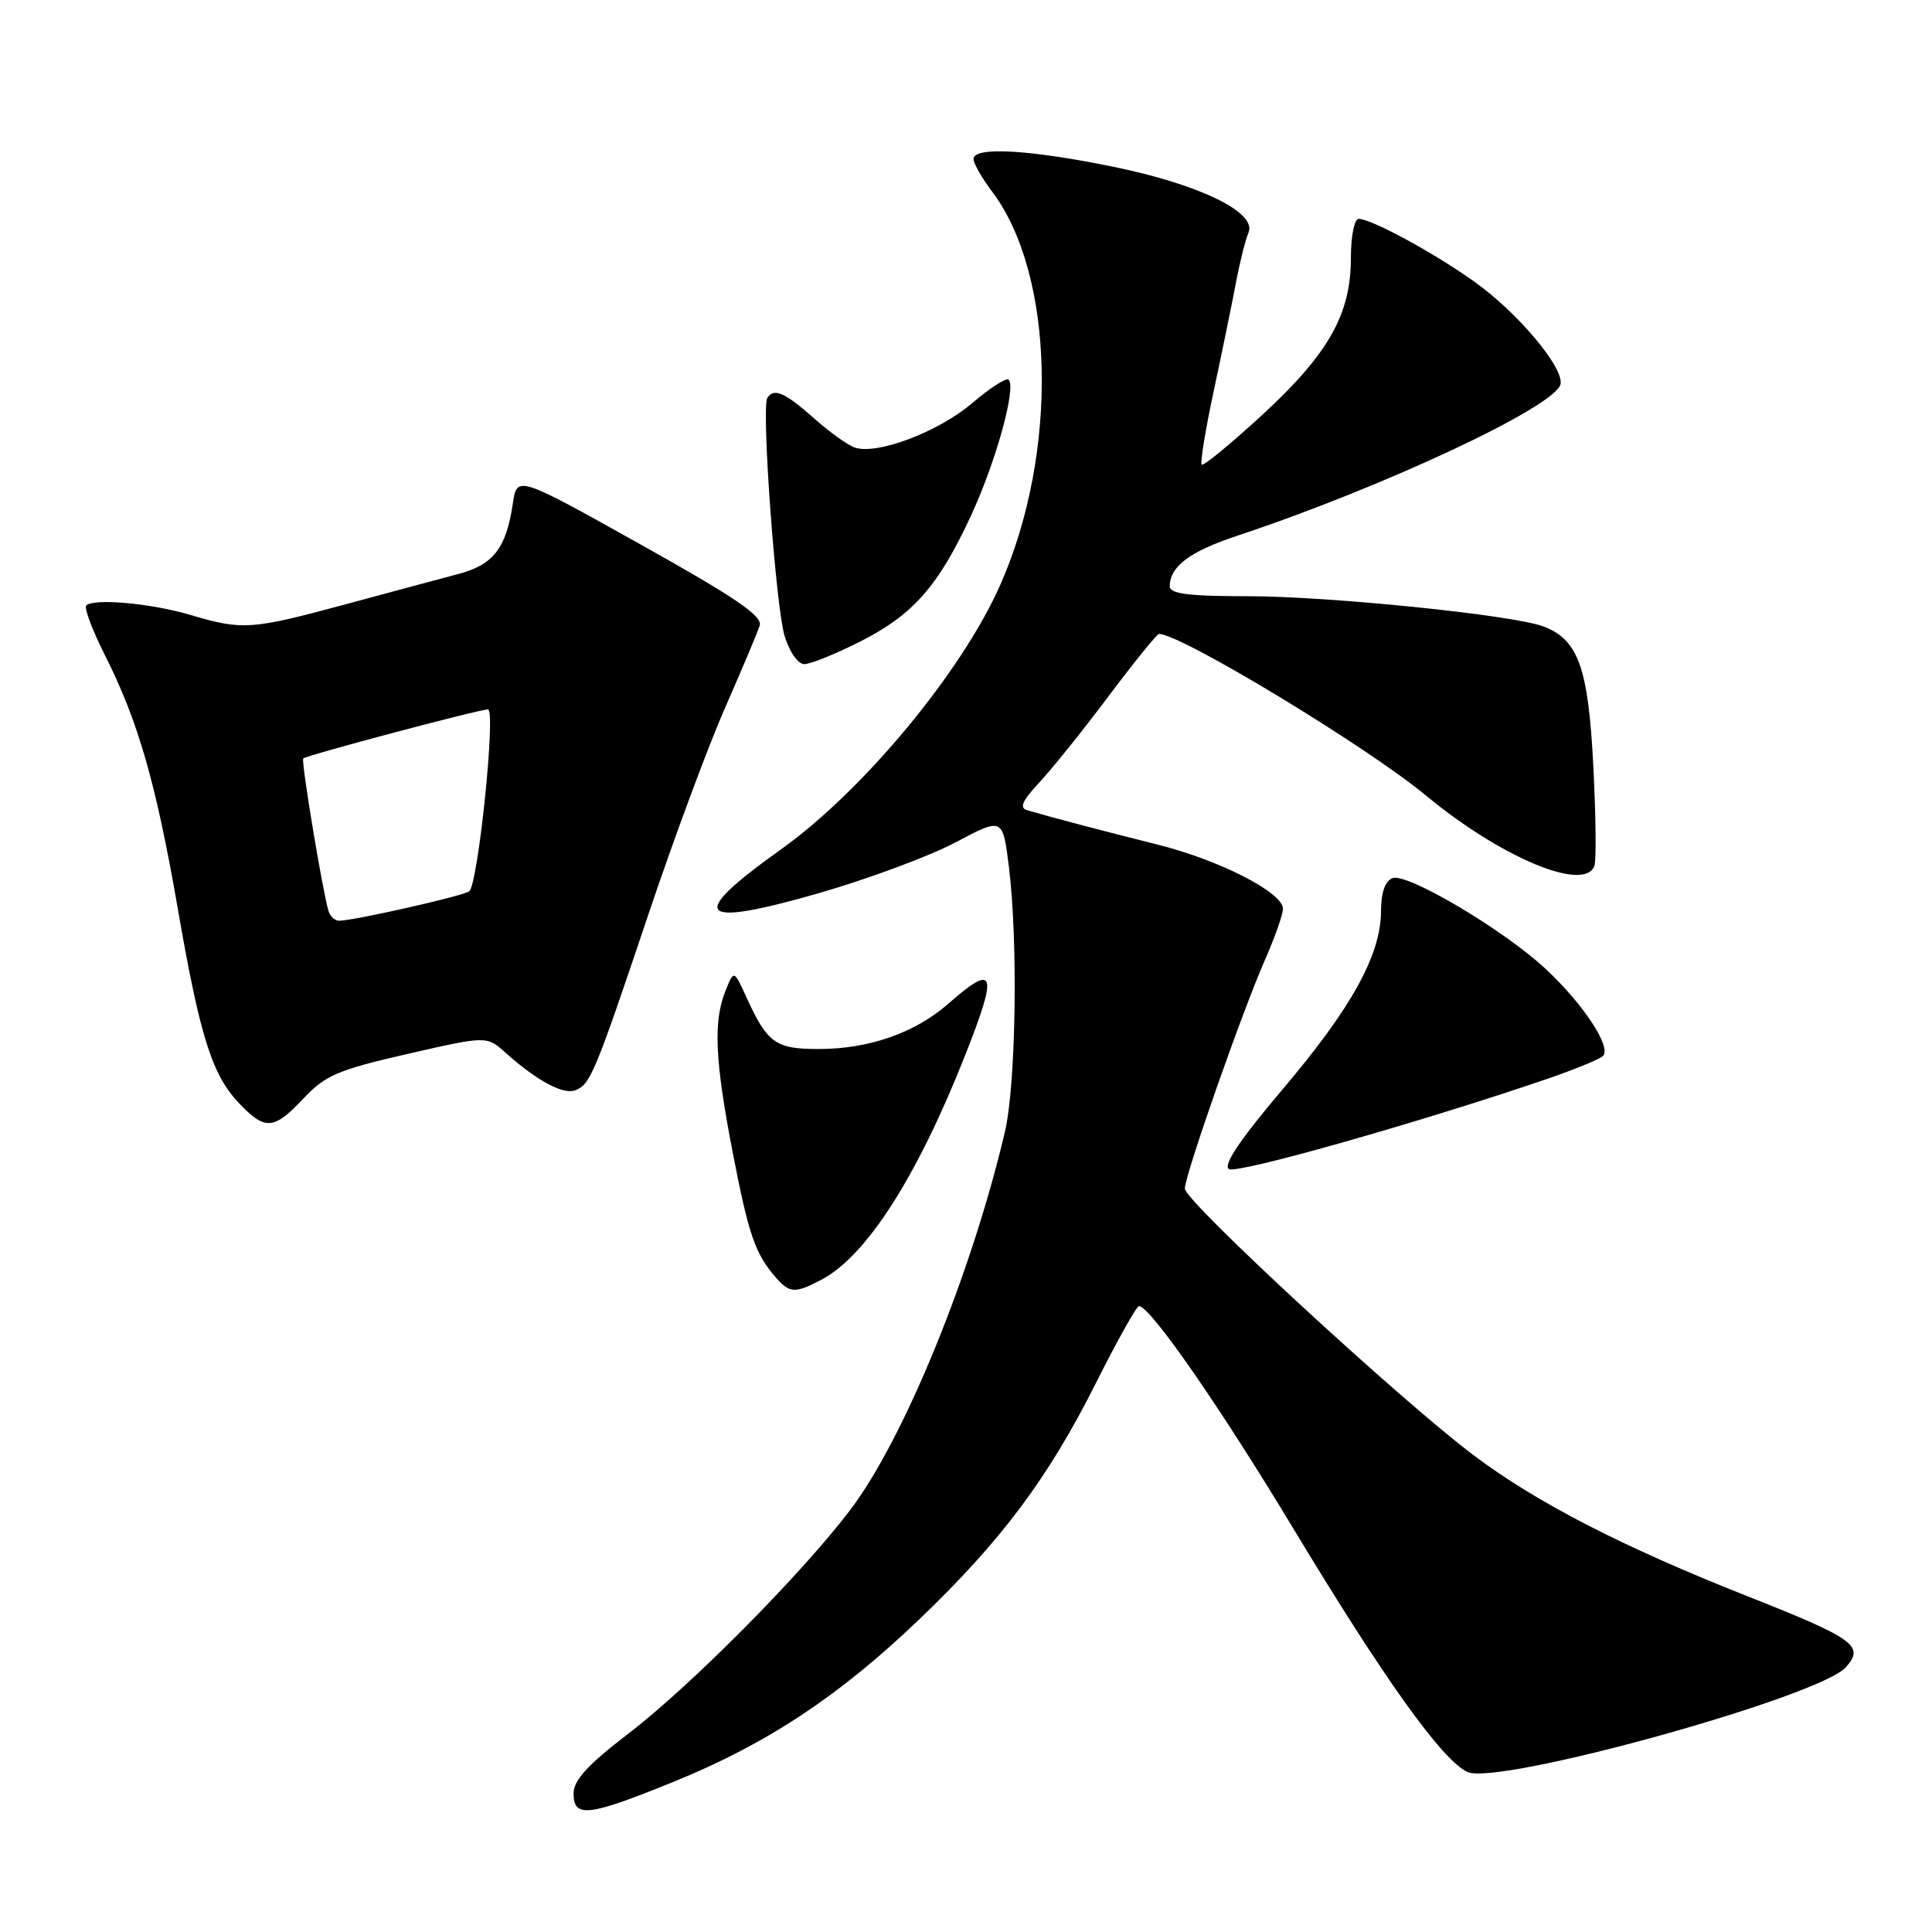 <?xml version="1.0" encoding="UTF-8" standalone="no"?>
<!DOCTYPE svg PUBLIC "-//W3C//DTD SVG 1.1//EN" "http://www.w3.org/Graphics/SVG/1.1/DTD/svg11.dtd" >
<svg xmlns="http://www.w3.org/2000/svg" xmlns:xlink="http://www.w3.org/1999/xlink" version="1.1" viewBox="0 0 256 256">
 <g >
 <path fill="currentColor"
d=" M 89.37 236.05 C 101.63 231.06 111.25 224.70 121.83 214.55 C 132.70 204.14 138.90 195.84 145.22 183.25 C 148.05 177.61 150.62 173.03 150.93 173.06 C 152.50 173.21 161.64 186.39 171.35 202.50 C 183.43 222.54 191.11 233.27 194.45 234.80 C 198.51 236.64 240.98 224.89 244.57 220.93 C 247.12 218.10 245.78 217.13 231.50 211.49 C 214.94 204.94 203.58 199.09 195.25 192.82 C 185.44 185.43 157.00 159.17 157.00 157.50 C 157.00 155.72 164.58 134.08 167.64 127.13 C 168.94 124.17 170.00 121.15 170.00 120.42 C 170.00 118.26 161.59 113.96 153.33 111.90 C 146.03 110.07 139.16 108.26 136.08 107.35 C 135.05 107.05 135.47 106.08 137.68 103.72 C 139.34 101.95 143.49 96.79 146.89 92.25 C 150.30 87.71 153.31 84.00 153.57 84.00 C 156.47 84.00 181.11 98.91 188.96 105.42 C 198.86 113.62 209.93 118.26 211.26 114.75 C 211.53 114.06 211.46 108.08 211.12 101.45 C 210.45 88.45 209.13 84.76 204.52 83.01 C 200.53 81.49 176.13 79.00 165.25 79.00 C 157.47 79.00 155.00 78.68 155.00 77.69 C 155.00 75.07 157.64 73.08 163.88 71.01 C 183.32 64.56 206.22 53.82 206.78 50.89 C 207.21 48.69 201.15 41.47 195.44 37.38 C 190.14 33.58 181.73 29.00 180.03 29.00 C 179.46 29.00 179.00 31.28 179.00 34.18 C 179.00 41.65 176.05 46.87 167.24 54.99 C 163.06 58.83 159.46 61.79 159.23 61.57 C 159.01 61.34 159.72 56.96 160.82 51.83 C 161.92 46.70 163.24 40.25 163.76 37.50 C 164.28 34.75 165.03 31.75 165.43 30.84 C 166.60 28.14 158.91 24.41 147.34 22.06 C 136.21 19.80 129.00 19.41 129.00 21.07 C 129.00 21.65 130.09 23.57 131.41 25.32 C 139.79 36.35 140.30 59.97 132.54 77.50 C 127.45 89.02 114.38 104.78 103.44 112.58 C 90.96 121.48 92.27 123.00 108.43 118.37 C 114.99 116.48 123.17 113.45 126.61 111.62 C 132.87 108.30 132.87 108.30 133.69 114.90 C 134.91 124.80 134.62 143.77 133.15 150.00 C 128.74 168.74 119.83 190.56 112.76 199.94 C 106.45 208.33 91.57 223.35 83.33 229.66 C 77.88 233.84 76.00 235.88 76.00 237.64 C 76.00 240.93 77.94 240.70 89.37 236.05 Z  M 108.80 169.59 C 114.80 166.46 121.52 155.96 127.93 139.72 C 132.27 128.74 131.86 127.55 125.65 133.00 C 121.26 136.86 115.13 139.00 108.50 139.00 C 102.75 139.00 101.69 138.24 98.90 132.13 C 97.25 128.50 97.25 128.50 96.12 131.32 C 94.50 135.38 94.73 140.49 97.08 152.66 C 99.19 163.59 100.06 166.13 102.78 169.25 C 104.63 171.37 105.32 171.41 108.80 169.59 Z  M 205.00 142.96 C 208.57 141.74 211.89 140.38 212.38 139.94 C 213.62 138.81 209.75 132.95 204.69 128.28 C 199.05 123.08 186.42 115.62 184.51 116.36 C 183.53 116.73 183.00 118.28 182.99 120.72 C 182.98 126.52 179.10 133.55 169.96 144.33 C 164.27 151.05 162.02 154.40 162.85 154.91 C 163.94 155.58 188.29 148.68 205.00 142.96 Z  M 40.24 145.53 C 43.10 142.48 44.80 141.76 54.00 139.65 C 64.50 137.25 64.50 137.25 67.00 139.50 C 71.11 143.19 74.63 145.08 76.22 144.47 C 78.23 143.70 78.81 142.31 85.94 121.09 C 89.31 111.07 93.89 98.73 96.12 93.68 C 98.34 88.63 100.39 83.77 100.67 82.87 C 101.05 81.62 97.34 79.10 84.84 72.12 C 68.50 62.99 68.50 62.99 67.95 66.75 C 67.07 72.65 65.39 74.82 60.73 76.06 C 58.40 76.67 51.65 78.49 45.73 80.09 C 33.33 83.44 32.13 83.53 25.30 81.50 C 20.07 79.94 12.42 79.25 11.43 80.23 C 11.12 80.54 12.22 83.47 13.87 86.75 C 18.29 95.49 20.66 103.73 23.53 120.24 C 26.50 137.41 28.09 142.44 31.73 146.24 C 35.16 149.82 36.29 149.72 40.24 145.53 Z  M 113.90 85.05 C 120.99 81.47 124.30 77.72 128.66 68.33 C 131.97 61.19 134.69 51.36 133.65 50.31 C 133.34 50.01 131.18 51.40 128.84 53.40 C 124.36 57.24 116.12 60.34 113.22 59.29 C 112.27 58.95 109.81 57.17 107.75 55.33 C 103.98 51.99 102.50 51.36 101.67 52.75 C 100.87 54.07 102.79 80.36 103.96 84.25 C 104.61 86.39 105.73 88.00 106.58 88.00 C 107.39 88.00 110.68 86.67 113.90 85.05 Z  M 43.54 120.75 C 42.78 118.33 39.87 100.80 40.18 100.50 C 40.64 100.07 63.48 94.00 64.66 94.00 C 65.74 94.00 63.37 117.05 62.18 118.10 C 61.51 118.69 46.87 122.00 44.94 122.00 C 44.39 122.00 43.76 121.44 43.54 120.75 Z "/>
</g>
</svg>